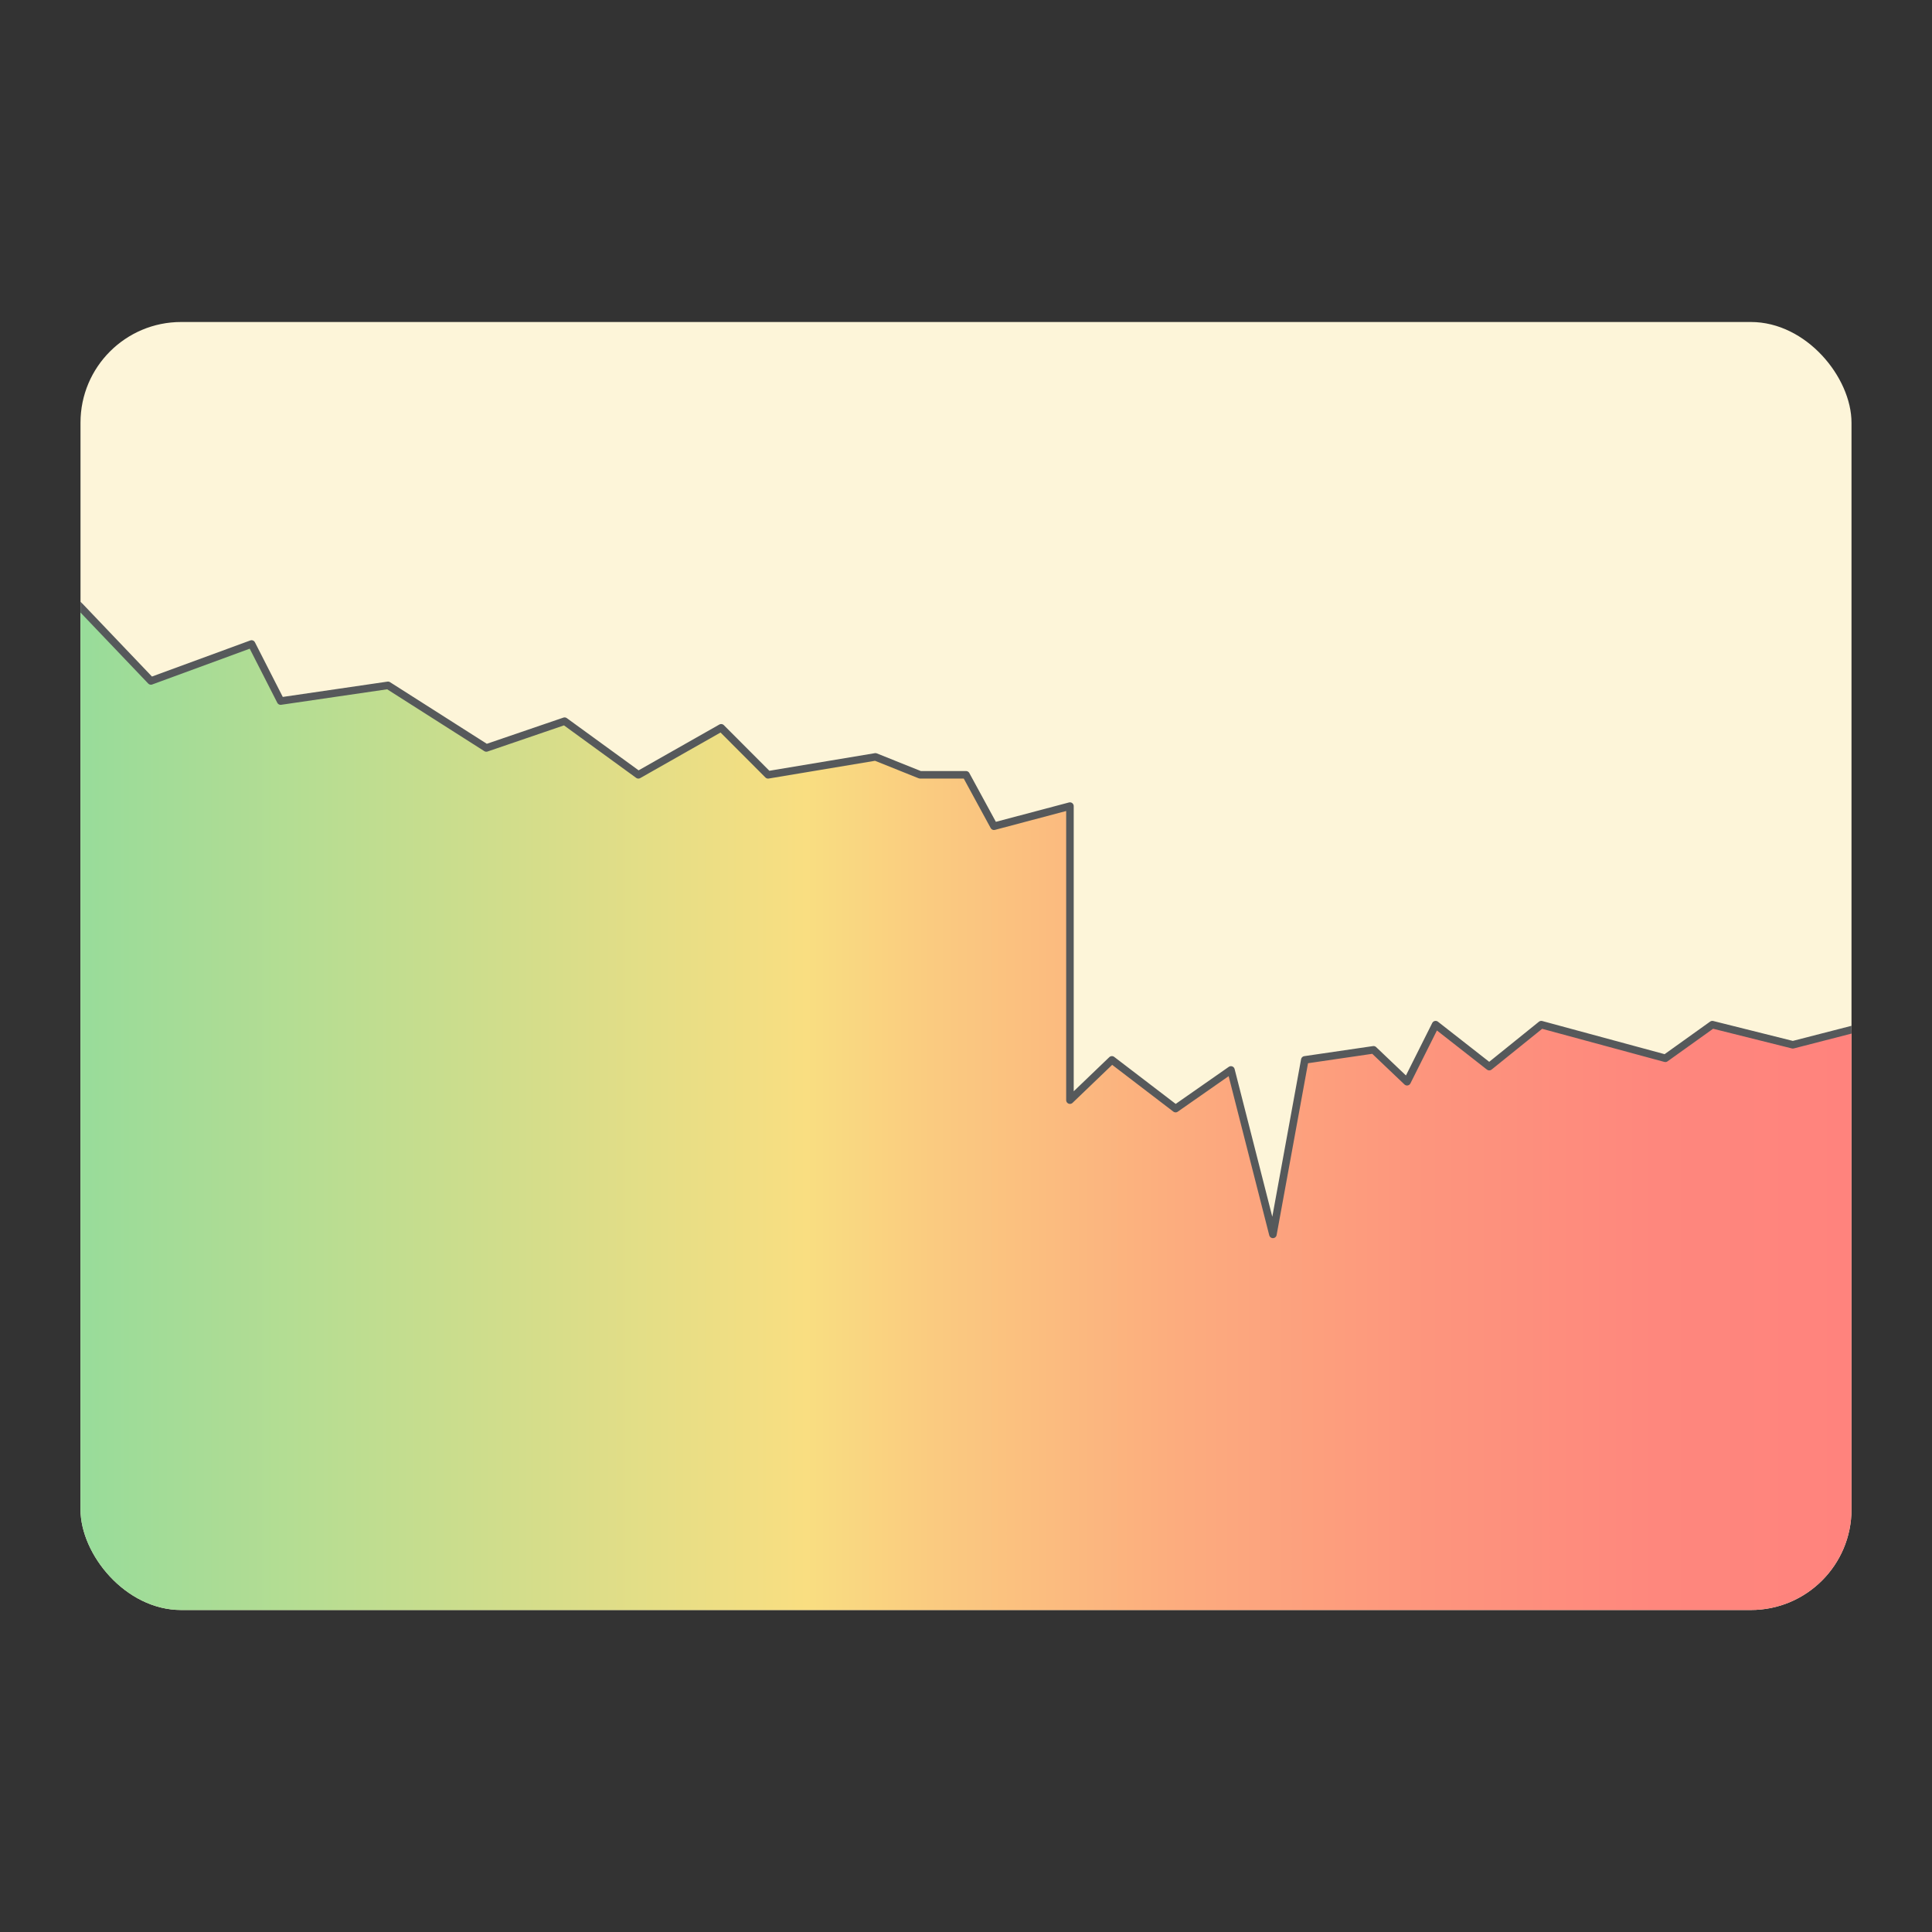<?xml version="1.0" encoding="UTF-8"?><svg id="a" xmlns="http://www.w3.org/2000/svg" width="192" height="192" xmlns:xlink="http://www.w3.org/1999/xlink" viewBox="0 0 192 192"><rect x="0" y="0" width="192" height="192" fill="#333333" stroke="none"/><defs><clipPath id="d"><rect x="8" y="32" width="176" height="128" rx="10" ry="10" style="fill:none;"/></clipPath><linearGradient id="e" x1="8" y1="110.17" x2="184" y2="110.17" gradientUnits="userSpaceOnUse"><stop offset="0" stop-color="#98dc9a"/><stop offset=".41" stop-color="#f9de81"/><stop offset=".48" stop-color="#facb80"/><stop offset=".62" stop-color="#fcac7e"/><stop offset=".76" stop-color="#fd957d"/><stop offset=".89" stop-color="#fe877d"/><stop offset="1" stop-color="#ff837d"/></linearGradient></defs><g id="b"><g id="c"><g style="clip-path:url(#d);"><rect x="8" y="32" width="176" height="128" rx="10" ry="10" style="fill:#fdf5d9; isolation:isolate;"/><polygon points="178.17 103.83 170.17 101.83 165.5 105.17 153.17 101.83 148 106 142.67 101.83 139.83 107.5 136.5 104.33 129.67 105.33 126.5 122.67 122.33 106.33 116.83 110.17 110.5 105.33 106.33 109.33 106.33 80.11 98.78 82.11 96 77 91.44 77 87 75.22 76.33 77 71.67 72.33 63.44 77 56.11 71.67 48.33 74.33 38.56 68.11 27.89 69.67 25 64 15 67.67 8 60.33 8 160 106.33 160 184 160 184 102.33 178.17 103.83" style="fill:url(#e);"/><polyline points="184.82 102.12 178.17 103.83 170.17 101.83 165.5 105.17 153.17 101.83 148 106 142.67 101.83 139.83 107.5 136.5 104.33 129.67 105.33 126.5 122.67 122.33 106.33 116.83 110.17 110.5 105.33 106.33 109.33 106.33 80.11 98.78 82.11 96 77 91.44 77 87 75.22 76.33 77 71.67 72.33 63.44 77 56.11 71.67 48.33 74.33 38.56 68.11 27.89 69.67 25 64 15 67.67 8 60.33 5.42 57.75" style="fill:none; stroke:#56595b; stroke-linecap:square; stroke-linejoin:round; stroke-width:.75px;"/></g></g></g></svg>